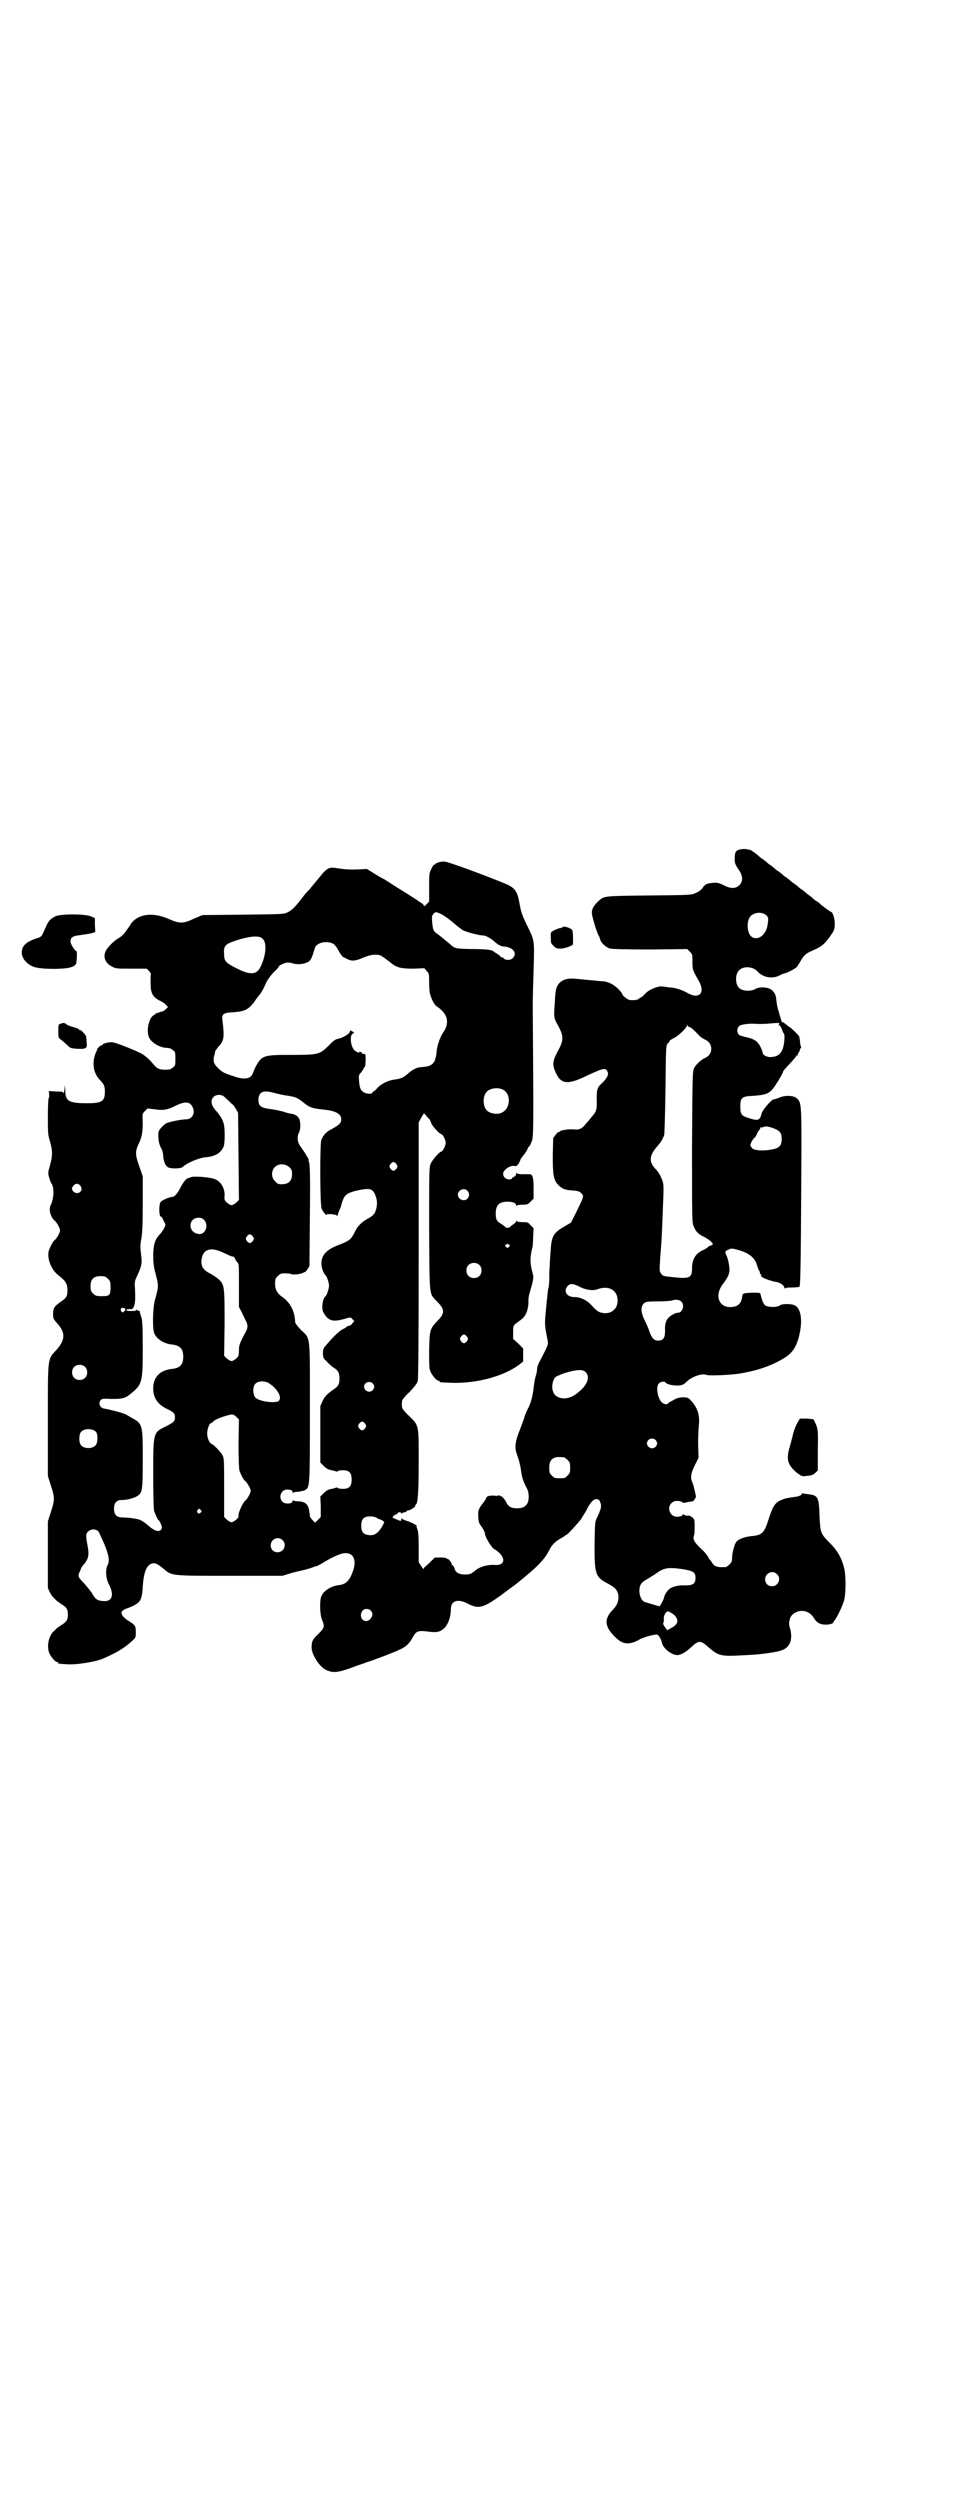 <?xml version="1.0" standalone="no"?>
<!DOCTYPE svg PUBLIC "-//W3C//DTD SVG 20010904//EN"
 "http://www.w3.org/TR/2001/REC-SVG-20010904/DTD/svg10.dtd">
<svg version="1.0" xmlns="http://www.w3.org/2000/svg"
 width="1104pt" height="2870pt" viewBox="0 0 1104 2870"
 preserveAspectRatio="xMidYMid meet">
<g transform="translate(0,2870) scale(0.5,-0.5)"
fill="#000000" stroke="none">
<path d="M1702 3790 c-11 -2 -14 -6 -14 -21 0 -11 1 -13 8 -24 11 -15 12 -28
3 -37 -9 -9 -20 -9 -37 0 -11 5 -15 6 -24 5 -14 -1 -18 -3 -24 -12 -3 -4 -9
-9 -15 -11 -10 -5 -11 -5 -107 -6 -106 -1 -104 -1 -117 -13 -11 -10 -16 -19
-15 -28 0 -7 12 -47 16 -52 1 -1 2 -5 3 -8 2 -8 13 -18 23 -21 7 -1 33 -2 93
-2 l84 1 6 -6 c6 -6 6 -7 6 -23 0 -18 0 -19 15 -45 15 -27 0 -42 -26 -27 -15
8 -27 12 -42 13 -7 1 -15 2 -17 2 -8 2 -32 -8 -39 -17 -4 -4 -8 -8 -9 -8 -1 0
-3 -1 -5 -3 -3 -3 -11 -4 -21 -3 -4 0 -17 10 -17 13 0 1 -4 7 -9 12 -10 10
-23 17 -35 18 -4 0 -14 1 -22 2 -15 1 -21 2 -43 4 -23 2 -38 -6 -43 -23 -1 -4
-3 -17 -3 -29 -3 -38 -3 -38 8 -57 12 -23 12 -32 1 -53 -15 -27 -16 -36 -6
-56 12 -25 28 -26 74 -3 35 16 40 17 44 7 3 -6 -1 -14 -12 -25 -12 -11 -13
-14 -13 -39 1 -23 -1 -28 -13 -41 -2 -3 -7 -9 -11 -13 -9 -12 -16 -16 -29 -14
-12 1 -31 -2 -32 -5 0 -1 -1 -2 -2 -1 -1 1 -4 -2 -7 -6 l-6 -8 -1 -40 c0 -45
2 -56 12 -67 9 -9 15 -12 30 -13 16 -1 19 -2 24 -7 6 -6 5 -8 -10 -39 l-14
-28 -17 -10 c-24 -14 -28 -22 -30 -56 -1 -13 -2 -29 -2 -36 -1 -6 -1 -19 -1
-28 0 -9 -1 -18 -2 -20 -1 -3 -3 -23 -5 -44 -4 -41 -4 -40 3 -75 2 -11 2 -11
-16 -46 -5 -8 -8 -17 -8 -21 0 -3 -1 -11 -3 -16 -2 -6 -4 -18 -5 -28 -2 -19
-7 -37 -14 -49 -2 -4 -6 -13 -8 -21 -3 -8 -8 -22 -12 -32 -9 -24 -10 -36 -3
-54 3 -8 7 -23 8 -33 3 -19 5 -25 14 -42 5 -10 5 -27 0 -35 -5 -7 -11 -10 -23
-10 -14 0 -20 4 -25 14 -3 7 -13 17 -13 14 0 -1 -1 -1 -2 1 -1 2 -2 2 -2 1 0
-1 -4 -2 -9 -1 -12 1 -18 -1 -20 -5 0 -2 -4 -8 -8 -13 -10 -13 -11 -17 -10
-31 0 -11 2 -15 8 -23 4 -6 7 -12 7 -14 0 -9 18 -38 24 -38 1 0 5 -4 10 -8 15
-16 9 -29 -12 -27 -15 1 -33 -4 -43 -12 -11 -9 -13 -10 -25 -10 -14 0 -22 5
-24 15 -1 3 -3 6 -4 6 -1 0 -2 1 -2 2 0 4 -8 14 -10 13 -1 -1 -2 0 -2 1 0 1
-5 2 -13 2 l-14 0 -11 -11 c-6 -6 -12 -11 -12 -11 -1 0 -2 -2 -2 -3 0 -3 -2
-1 -6 5 l-6 9 0 34 c0 26 -1 37 -3 42 -2 4 -2 7 -2 7 5 0 -14 10 -22 12 -6 2
-11 4 -11 5 -1 1 -2 1 -2 -1 0 -5 -1 -5 -12 0 -8 3 -9 4 -7 6 1 2 4 4 7 5 2 1
4 2 4 3 0 1 2 2 4 2 2 0 4 -1 4 -2 0 -2 1 -2 2 0 2 1 4 2 6 2 2 0 4 1 4 2 0 1
1 2 3 2 4 0 15 6 17 10 0 2 1 4 2 4 4 3 6 29 6 96 0 87 1 84 -21 106 -10 9
-17 18 -17 20 -1 5 -1 11 0 16 0 2 7 11 17 20 13 14 17 19 19 26 1 7 2 84 2
301 l0 292 6 11 6 10 4 -4 c2 -3 6 -7 8 -9 2 -2 4 -7 5 -10 1 -5 19 -25 23
-25 3 0 10 -13 10 -20 0 -7 -7 -20 -10 -20 -4 0 -20 -18 -24 -27 -4 -9 -4 -13
-4 -151 1 -159 0 -147 17 -165 20 -20 20 -28 0 -48 -15 -16 -16 -19 -17 -65 0
-34 0 -42 3 -49 4 -9 14 -21 18 -21 2 0 3 -1 3 -2 0 -2 4 -2 31 -3 56 -1 115
15 151 41 l10 8 0 15 0 15 -11 11 -12 11 0 15 c0 16 0 16 14 26 10 7 12 10 15
16 4 7 7 21 6 31 0 3 1 12 3 18 9 31 10 34 6 48 -6 21 -5 37 1 59 0 2 1 12 1
22 l1 19 -7 7 c-6 7 -7 7 -19 7 -7 0 -12 1 -13 3 0 1 -1 1 -1 -1 0 -2 -4 -5
-8 -8 -4 -3 -7 -5 -7 -6 0 0 -2 -1 -5 -1 -3 0 -5 1 -5 1 0 1 -3 4 -8 7 -12 7
-14 11 -14 25 0 19 8 27 27 27 12 0 20 -3 20 -9 0 -2 1 -2 1 0 1 1 6 2 13 2
12 0 13 1 19 7 l7 7 0 23 c0 25 -2 33 -9 33 -2 0 -9 0 -16 0 -8 0 -12 1 -13 2
-1 2 -2 2 -2 -1 0 -3 -2 -5 -5 -7 -3 -1 -5 -3 -5 -4 0 -1 -3 -2 -6 -2 -8 0
-14 6 -14 13 0 9 16 20 26 18 4 -1 6 0 10 6 2 4 4 8 4 9 0 1 3 5 7 10 3 4 8
10 9 14 1 3 3 6 4 6 1 0 3 5 6 12 4 12 4 31 2 314 0 13 1 49 2 80 2 64 2 66
-11 93 -18 37 -17 36 -23 67 -4 19 -9 26 -24 34 -24 11 -140 55 -148 54 -9 0
-20 -4 -20 -6 0 -1 -1 -2 -2 -1 -1 1 -4 -4 -7 -10 -5 -10 -5 -12 -5 -42 l0
-33 -6 -6 c-3 -4 -6 -5 -6 -4 0 2 -3 5 -6 7 -4 2 -8 5 -9 6 -2 1 -10 7 -46 29
-11 7 -22 14 -25 16 -3 2 -6 4 -7 4 0 0 -9 5 -19 11 l-19 12 -16 -1 c-26 -1
-33 0 -48 2 -23 4 -26 3 -44 -19 -9 -11 -20 -24 -24 -29 -5 -5 -13 -14 -18
-21 -16 -21 -23 -27 -31 -31 -9 -5 -10 -5 -103 -6 l-94 -1 -19 -8 c-25 -12
-33 -12 -58 -1 -32 14 -61 13 -80 -3 -4 -4 -8 -8 -8 -9 0 -1 -1 -4 -3 -5 -1
-2 -6 -8 -9 -13 -4 -5 -10 -11 -14 -13 -9 -5 -18 -13 -27 -24 -12 -15 -8 -33
10 -42 9 -5 11 -5 45 -5 l35 0 6 -6 c2 -3 4 -6 4 -6 -1 -1 -1 -9 -1 -20 0 -24
4 -32 20 -41 7 -3 14 -8 16 -11 l4 -4 -5 -5 c-3 -3 -6 -5 -7 -5 -1 0 -4 -1 -7
-2 -3 -1 -6 -2 -7 -2 0 1 -1 0 -2 -1 0 -1 -3 -3 -5 -4 -11 -6 -17 -35 -11 -50
5 -13 26 -25 43 -25 4 0 9 -2 12 -5 6 -4 6 -6 6 -20 0 -14 0 -16 -6 -20 -4 -4
-7 -5 -18 -5 -13 0 -19 3 -26 12 -11 13 -22 23 -34 28 -22 10 -55 23 -61 23
-6 1 -22 -3 -22 -5 0 -1 -1 -2 -3 -2 -2 0 -10 -7 -10 -10 0 -1 -1 -4 -3 -7 -9
-23 -6 -46 9 -62 10 -10 12 -15 12 -27 0 -23 -7 -27 -41 -27 -42 0 -50 5 -50
29 l-1 13 -1 -11 c-1 -6 -1 -9 -2 -8 0 3 -3 4 -17 4 l-17 1 1 -7 c0 -5 0 -8
-1 -9 -1 -1 -2 -19 -2 -42 0 -38 0 -42 5 -58 6 -22 6 -32 0 -54 -5 -18 -5 -18
-2 -29 2 -6 4 -12 5 -13 7 -9 6 -34 -1 -49 -6 -10 -1 -28 8 -36 6 -5 13 -18
13 -23 0 -5 -8 -19 -12 -22 -4 -2 -11 -16 -14 -25 -4 -17 5 -42 21 -55 17 -13
22 -20 22 -35 0 -14 -2 -18 -17 -28 -14 -10 -16 -14 -16 -28 0 -9 1 -11 10
-21 19 -21 18 -38 -3 -61 -20 -22 -19 -14 -19 -162 l0 -127 7 -22 c9 -27 9
-33 0 -60 l-7 -22 0 -77 0 -76 5 -11 c3 -5 7 -11 10 -13 2 -2 5 -5 6 -6 1 -1
6 -4 10 -7 12 -7 15 -12 15 -24 0 -12 -3 -17 -15 -24 -4 -3 -9 -6 -10 -7 -1
-1 -4 -4 -6 -6 -13 -10 -18 -35 -12 -51 4 -9 14 -21 18 -21 2 0 3 -1 3 -2 0
-2 0 -2 19 -3 20 -2 65 5 84 13 28 12 49 24 66 40 9 8 9 8 9 21 0 14 -1 16
-19 27 -13 9 -17 17 -11 22 2 2 6 4 9 5 7 2 22 9 26 13 7 6 10 15 11 37 2 31
8 47 18 52 9 4 14 2 30 -11 19 -16 15 -16 151 -16 l122 0 16 5 c9 3 19 5 23 6
10 2 28 7 32 9 2 1 5 2 7 2 1 0 6 3 12 6 24 15 44 24 54 24 19 1 27 -16 18
-41 -7 -21 -16 -30 -30 -32 -20 -2 -38 -13 -43 -27 -4 -11 -3 -42 2 -53 6 -15
6 -18 -8 -32 -14 -13 -16 -17 -16 -32 0 -16 18 -44 33 -51 15 -7 25 -7 56 4
15 6 32 11 36 13 14 4 64 23 76 29 16 7 23 14 31 28 8 15 12 17 35 14 21 -3
29 -1 39 9 8 9 14 25 14 43 0 19 16 24 39 12 25 -13 35 -10 77 20 4 3 13 10
20 15 7 5 14 10 16 12 44 35 62 53 73 74 7 15 16 23 31 31 3 2 5 3 6 4 1 1 3
2 5 3 3 2 19 19 32 35 1 2 6 10 11 18 10 20 17 28 24 28 5 0 7 -1 9 -7 4 -9 2
-16 -8 -37 -4 -8 -4 -13 -5 -61 0 -68 2 -74 31 -89 16 -9 20 -13 23 -23 3 -13
-1 -25 -10 -35 -23 -22 -22 -41 5 -66 16 -16 31 -17 53 -5 9 6 36 13 42 12 4
-2 9 -10 11 -19 2 -12 22 -28 35 -28 8 0 19 6 32 18 18 17 22 16 41 -1 21 -18
27 -20 69 -18 18 1 39 2 47 3 8 1 18 2 23 3 29 4 40 9 46 21 5 9 5 24 1 36 -4
11 -1 25 6 31 15 14 39 10 49 -8 7 -12 17 -16 32 -15 6 1 11 2 12 4 0 1 2 3 3
5 5 5 18 32 22 45 5 18 5 60 0 78 -6 22 -15 38 -32 55 -22 22 -22 24 -24 61
-1 44 -4 49 -24 51 -7 1 -13 2 -14 2 -2 1 -3 0 -3 -1 0 -3 -7 -6 -17 -7 -15
-2 -21 -3 -30 -7 -14 -6 -19 -13 -29 -44 -10 -32 -15 -37 -41 -39 -16 -2 -29
-7 -34 -14 -4 -7 -9 -25 -9 -36 0 -8 -1 -10 -6 -15 -3 -3 -7 -6 -9 -6 -19 -1
-26 1 -32 12 -2 3 -4 5 -5 6 -1 1 -2 4 -4 7 -2 3 -7 10 -13 15 -19 18 -22 24
-18 34 1 3 1 12 1 20 0 14 0 15 -5 20 -5 4 -9 5 -14 4 0 0 -3 1 -5 2 -3 2 -4
2 -4 -1 0 -1 -2 -2 -4 -2 -1 -1 -4 -1 -5 -1 -17 -4 -29 19 -16 31 4 4 7 5 15
5 6 -1 10 -2 10 -3 0 -2 2 -2 11 0 6 1 11 2 12 2 1 -2 9 9 8 12 -3 14 -6 27
-8 31 -5 10 -4 21 5 39 l9 18 -1 32 c0 17 1 38 2 46 2 23 -5 41 -23 58 -5 4
-22 4 -31 -1 -4 -2 -9 -5 -11 -6 -3 -1 -5 -3 -6 -4 -3 -4 -11 -2 -16 4 -9 11
-12 35 -5 42 4 4 13 5 15 2 3 -5 21 -8 32 -7 8 1 11 3 17 9 11 11 36 20 46 15
7 -2 59 0 79 4 41 7 74 19 102 37 15 10 23 22 29 41 11 38 8 70 -8 78 -8 4
-29 4 -34 0 -6 -5 -26 -5 -34 0 -4 4 -6 7 -11 27 -1 2 -5 2 -18 2 -23 -1 -23
-1 -24 -11 -2 -12 -8 -19 -18 -21 -33 -7 -48 23 -26 52 12 16 15 23 15 33 0 9
-3 24 -7 33 -4 8 -3 10 5 13 6 3 8 3 19 0 27 -7 41 -18 46 -35 2 -6 4 -12 5
-13 1 -1 2 -3 2 -5 0 -2 1 -4 2 -4 1 0 2 -1 1 -2 -2 -2 2 -5 12 -9 6 -2 11 -4
13 -4 2 -1 6 -2 9 -2 9 -2 18 -7 19 -13 1 -3 2 -4 2 -2 0 1 5 2 16 2 10 0 16
1 17 2 2 4 3 48 4 238 1 183 1 184 -10 194 -7 7 -27 8 -40 2 -5 -2 -11 -4 -13
-4 -5 0 -25 -23 -28 -32 -4 -17 -8 -18 -30 -11 -16 5 -19 8 -19 26 0 21 3 24
30 25 25 2 33 4 42 13 6 6 23 33 26 42 0 2 8 11 16 19 8 9 15 17 15 18 0 1 1
2 2 1 2 -1 2 -1 1 1 0 1 0 3 1 4 2 2 3 5 4 7 0 2 1 4 2 5 1 0 1 2 0 4 -1 2 -2
8 -2 13 -1 6 -2 11 -2 10 -1 0 -1 0 -1 1 0 1 -19 20 -21 20 -1 0 -4 3 -8 6 -4
3 -7 6 -8 5 -1 -1 -2 1 -3 5 -1 3 -2 6 -2 7 -1 1 -2 7 -4 13 -3 10 -4 14 -6
32 -1 8 -8 18 -15 20 -9 4 -24 4 -31 0 -12 -7 -31 -6 -39 2 -9 8 -9 32 0 40
10 11 33 9 43 -3 12 -13 33 -17 49 -9 4 2 10 5 12 5 7 1 25 11 29 15 1 2 5 7
7 11 9 16 13 20 30 27 18 8 24 12 37 29 12 17 13 19 13 33 0 11 -5 26 -8 26
-1 0 -11 7 -24 17 -3 4 -8 7 -10 8 -2 1 -6 4 -9 7 -3 3 -7 6 -7 6 -1 0 -5 3
-9 7 -5 4 -9 7 -9 7 -1 0 -5 3 -9 7 -5 4 -9 7 -9 7 -1 0 -5 3 -9 7 -5 4 -9 7
-9 7 -1 0 -5 3 -9 7 -5 4 -9 7 -9 7 -1 0 -5 3 -9 7 -5 4 -9 7 -9 7 -1 0 -5 3
-9 7 -5 4 -9 7 -9 7 -1 0 -4 2 -7 5 -7 7 -23 18 -23 16 0 0 -2 0 -5 1 -4 1
-10 1 -15 0z m-686 -150 c7 -4 18 -12 26 -19 7 -6 17 -14 22 -17 8 -4 37 -12
48 -12 4 0 16 -7 22 -12 7 -7 17 -13 22 -13 22 -1 34 -15 22 -27 -5 -5 -16 -5
-20 -1 -1 2 -4 3 -5 3 -2 0 -3 1 -3 2 0 0 -3 3 -6 5 -3 2 -7 4 -9 6 -4 4 -15
6 -52 6 -39 1 -38 1 -51 13 -6 5 -16 13 -22 18 -15 10 -15 12 -17 30 -1 14 -1
15 3 20 5 5 6 5 20 -2z m744 -1 c6 -5 6 -8 3 -26 -5 -22 -24 -34 -37 -23 -8 7
-11 28 -5 41 5 13 27 18 39 8z m-1157 -54 c10 -8 9 -35 -3 -62 -9 -21 -23 -23
-55 -7 -26 13 -30 17 -30 32 -2 22 2 25 38 36 26 7 43 8 50 1z m163 -12 c3 -2
8 -8 12 -16 4 -7 8 -13 10 -14 2 -1 6 -3 10 -5 10 -5 17 -5 36 3 12 5 20 7 28
7 12 0 13 -1 34 -17 15 -13 25 -15 54 -15 l25 1 5 -6 c6 -6 6 -7 6 -27 0 -12
1 -25 3 -29 3 -11 11 -25 15 -26 2 -1 7 -5 11 -9 15 -14 16 -33 3 -51 -7 -10
-14 -31 -15 -44 0 -6 -2 -14 -4 -20 -5 -10 -12 -14 -30 -15 -11 0 -22 -6 -34
-17 -8 -7 -14 -10 -31 -12 -13 -2 -29 -10 -37 -19 -3 -4 -8 -8 -9 -8 -1 0 -2
-1 -2 -2 0 -4 -11 -4 -18 -1 -9 4 -12 11 -13 27 -1 13 -1 14 5 20 3 4 6 9 6
10 0 1 1 2 2 2 2 0 3 27 1 29 -1 1 -3 2 -5 1 -1 0 -2 1 -2 2 0 1 -2 2 -4 3 -2
0 -4 0 -3 -1 2 -3 -7 1 -11 5 -9 10 -11 35 -3 38 3 1 3 2 0 4 -5 3 -7 4 -7 1
0 -5 -16 -15 -27 -17 -6 -1 -11 -4 -22 -16 -21 -20 -23 -21 -86 -21 -63 0 -67
-1 -81 -26 -3 -6 -6 -13 -7 -16 -4 -13 -20 -16 -44 -7 -23 7 -29 11 -37 20
-10 9 -11 18 -7 30 1 5 2 9 2 9 0 0 3 3 6 8 14 14 15 22 10 62 -2 14 3 17 26
18 26 2 33 6 47 23 0 1 5 8 10 14 6 7 12 18 14 23 6 14 11 21 22 33 6 5 10 10
10 11 0 3 14 10 21 10 4 0 9 -1 12 -2 9 -3 23 -2 32 2 7 3 9 6 13 16 2 7 5 16
6 19 5 11 27 16 42 8z m1024 -185 c-2 -2 -2 -2 0 -2 1 1 4 -3 6 -8 2 -6 4 -10
5 -11 3 -3 1 -26 -3 -36 -5 -12 -12 -17 -26 -18 -10 -1 -20 5 -20 11 0 1 -2 7
-5 13 -6 12 -14 18 -34 22 -8 2 -15 4 -16 6 -4 5 -4 14 1 19 4 4 24 7 43 5 6
0 19 0 27 1 22 2 24 2 22 -2z m-206 -6 c1 0 6 -3 9 -6 3 -3 9 -9 13 -13 3 -4
10 -8 14 -10 19 -8 19 -34 0 -42 -9 -4 -21 -15 -25 -23 -4 -7 -4 -18 -5 -181
0 -169 0 -175 4 -183 5 -12 10 -17 22 -23 5 -2 12 -7 16 -10 7 -7 7 -7 3 -10
-2 -1 -5 -2 -5 -2 -1 1 -2 0 -2 -1 0 -1 -5 -4 -10 -7 -20 -8 -28 -22 -28 -44
0 -20 -6 -23 -37 -20 -30 3 -30 3 -34 9 -4 5 -4 6 -2 38 3 35 4 52 6 111 2 43
2 54 0 61 -2 8 -9 22 -15 28 -18 18 -17 33 3 55 7 8 11 14 15 25 1 3 2 48 3
102 1 101 1 105 6 109 2 2 4 4 4 6 1 1 6 4 10 6 10 5 29 23 29 28 0 4 1 4 1 1
1 -2 3 -4 5 -4z m-430 -143 c21 -9 20 -45 -2 -54 -10 -5 -28 -1 -34 6 -9 10
-9 32 0 42 7 8 24 11 36 6z m-521 -9 c7 -2 21 -5 30 -6 17 -3 20 -4 35 -16 14
-11 19 -13 49 -16 26 -3 37 -10 37 -22 0 -9 -5 -13 -23 -23 -11 -5 -19 -14
-23 -25 -3 -11 -3 -148 1 -157 3 -7 11 -17 11 -14 0 3 23 1 24 -2 1 -1 2 -1 2
1 0 2 2 7 4 12 2 4 4 9 4 10 0 2 2 8 4 13 4 12 12 17 34 22 29 6 35 4 41 -13
4 -10 4 -20 1 -31 -3 -10 -6 -14 -19 -21 -13 -7 -23 -17 -28 -27 -11 -22 -12
-23 -43 -35 -27 -11 -38 -25 -35 -47 1 -8 6 -19 9 -21 3 -2 8 -18 8 -24 0 -6
-5 -22 -8 -24 -7 -5 -10 -29 -5 -37 11 -20 21 -23 49 -15 13 4 14 4 18 -1 l4
-4 -4 -5 c-2 -3 -6 -6 -8 -6 -2 0 -4 -1 -5 -2 -1 -1 -5 -4 -10 -6 -8 -4 -25
-21 -39 -38 -5 -5 -6 -9 -6 -17 0 -10 1 -12 9 -19 4 -5 12 -12 17 -15 9 -6 12
-11 12 -24 0 -13 -3 -18 -12 -24 -16 -11 -22 -17 -27 -28 l-5 -11 0 -65 0 -65
8 -8 c5 -5 10 -8 15 -9 5 -1 10 -2 12 -3 3 -1 5 -1 5 0 1 1 3 2 6 2 19 2 26
-4 26 -21 0 -17 -7 -23 -26 -21 -3 0 -5 1 -6 2 0 1 -2 1 -5 0 -2 -1 -7 -2 -12
-3 -5 -1 -10 -4 -15 -9 l-8 -8 1 -23 0 -24 -6 -6 -7 -7 -7 7 c-3 4 -6 8 -5 9
0 1 -1 8 -2 14 -3 13 -9 18 -24 19 -6 0 -11 1 -12 2 -1 1 -2 0 -2 -2 0 -6 -17
-7 -23 -1 -10 10 -3 28 10 28 9 0 13 -2 13 -5 0 -2 1 -3 2 -2 1 1 6 2 12 2 5
1 12 2 15 4 11 6 11 8 11 180 0 181 2 166 -21 188 -9 10 -13 15 -13 19 -1 24
-11 43 -29 56 -12 8 -17 17 -17 31 0 10 1 12 6 17 3 3 7 6 9 6 11 1 19 0 22
-1 4 -3 24 0 28 3 1 1 3 2 3 1 1 0 3 2 6 6 l5 8 1 116 c1 91 0 117 -2 123 -1
3 -2 6 -1 6 1 0 -10 18 -18 29 -8 10 -9 23 -4 33 4 7 4 25 0 32 -3 6 -10 10
-18 11 -2 0 -11 2 -19 5 -8 2 -22 5 -31 6 -22 3 -26 8 -25 25 0 3 2 7 4 10 5
6 14 7 35 1z m-119 -7 c2 -2 8 -7 12 -11 4 -4 8 -8 9 -8 1 -1 4 -5 7 -10 l5
-9 1 -100 1 -100 -6 -6 c-4 -3 -8 -6 -11 -6 -3 0 -7 3 -11 6 -5 5 -6 7 -5 15
1 19 -10 36 -26 40 -15 4 -47 6 -52 3 -2 -1 -4 -2 -6 -2 -4 -1 -10 -8 -16 -19
-7 -15 -15 -24 -20 -24 -6 0 -25 -8 -27 -12 -4 -5 -4 -31 0 -33 2 0 5 -5 7
-10 5 -9 5 -9 1 -17 -2 -4 -6 -10 -9 -13 -12 -13 -15 -22 -16 -47 0 -19 1 -26
4 -39 9 -34 9 -32 0 -66 -5 -18 -6 -63 -2 -75 5 -14 22 -25 41 -27 19 -2 26
-10 26 -28 0 -18 -7 -26 -26 -28 -28 -3 -43 -19 -43 -45 0 -21 10 -36 30 -46
17 -8 20 -11 20 -20 0 -9 -3 -12 -21 -21 -29 -14 -29 -13 -29 -110 0 -44 1
-81 2 -84 5 -13 9 -21 10 -21 2 0 8 -13 8 -17 0 -2 -1 -5 -3 -6 -5 -5 -16 -1
-29 11 -12 10 -19 14 -29 15 -3 1 -9 1 -12 2 -3 0 -11 1 -17 1 -14 0 -20 6
-20 20 0 14 6 20 18 20 13 0 31 5 38 11 9 7 10 14 10 83 0 79 0 81 -26 95 -7
4 -13 8 -14 8 -1 0 -2 1 -3 1 -2 2 -38 11 -46 12 -10 2 -14 13 -7 20 3 3 6 3
24 2 23 0 31 1 43 11 28 22 29 27 29 107 0 49 -1 62 -3 69 -2 5 -3 11 -4 13 0
2 -1 3 -2 3 0 -1 -3 0 -4 1 -3 2 -3 2 -2 1 1 -2 -2 -3 -11 -3 -7 0 -12 1 -12
2 0 2 7 3 12 2 3 0 6 6 7 11 2 6 2 18 1 40 -1 8 0 14 2 19 14 30 15 34 12 57
-2 16 -2 21 1 36 2 15 3 31 3 80 l0 62 -8 23 c-10 29 -10 34 1 57 5 11 7 24 7
44 -1 20 -1 20 5 26 l6 6 17 -2 c20 -3 29 -1 49 9 21 10 32 9 38 -5 6 -14 -2
-27 -16 -27 -11 0 -39 -6 -45 -9 -7 -4 -18 -16 -18 -21 -1 -15 1 -25 5 -34 4
-6 6 -14 6 -21 1 -11 5 -22 11 -25 7 -4 29 -3 33 0 10 10 39 22 54 23 22 2 35
10 41 25 3 9 3 43 0 52 -3 11 -8 18 -16 28 -13 13 -15 25 -8 33 6 6 16 7 24 2z
m1262 -73 c16 -6 20 -11 20 -25 0 -15 -5 -21 -22 -24 -19 -4 -41 -3 -46 3 -2
3 -4 5 -4 6 0 4 6 16 10 18 2 2 4 6 5 8 1 3 3 7 5 9 2 2 3 4 3 6 -1 1 -1 1 0
1 1 -1 4 -1 6 0 6 3 11 2 23 -2z m-865 -83 c3 -5 3 -5 0 -10 -2 -3 -5 -5 -7
-5 -2 0 -5 2 -7 5 -3 5 -3 5 0 10 2 3 5 5 7 5 2 0 5 -2 7 -5z m-246 -7 c5 -5
6 -7 6 -16 0 -15 -8 -23 -23 -23 -9 0 -11 1 -16 7 -9 8 -9 23 -1 32 9 9 24 9
34 0z m-480 -43 c8 -11 -6 -22 -16 -13 -5 6 -5 8 0 14 5 6 12 5 16 -1z m889
-11 c5 -6 5 -12 0 -18 -7 -8 -22 -2 -22 9 0 11 15 17 22 9z m-605 -67 c6 -6 7
-17 2 -25 -5 -7 -10 -9 -20 -6 -20 7 -17 36 5 36 6 0 9 -1 13 -5z m112 -38 c3
-5 3 -5 0 -10 -2 -3 -5 -5 -7 -5 -2 0 -5 2 -7 5 -3 5 -3 5 0 10 2 3 5 5 7 5 2
0 5 -2 7 -5z m589 -19 c2 -1 2 -2 -1 -5 -3 -3 -3 -3 -6 0 -3 3 -3 4 -1 5 2 1
3 2 4 2 1 0 2 -1 4 -2z m-653 -20 c9 -4 17 -8 18 -7 2 0 4 -2 5 -5 1 -3 4 -7
6 -9 3 -2 3 -8 3 -52 l0 -50 6 -11 c3 -6 7 -15 9 -19 6 -10 6 -18 0 -28 -14
-26 -15 -30 -15 -42 0 -11 -1 -13 -6 -18 -4 -3 -8 -6 -11 -6 -3 0 -7 3 -11 6
l-6 6 1 74 c0 86 0 90 -15 103 -5 4 -14 10 -20 13 -16 8 -21 19 -17 36 5 21
24 24 53 9z m584 -26 c7 -6 7 -19 1 -25 -6 -7 -19 -7 -25 -1 -7 6 -7 19 -1 25
6 7 19 7 25 1z m-853 -32 c5 -5 6 -7 6 -19 0 -19 -2 -21 -20 -21 -13 0 -15 1
-20 6 -5 5 -6 7 -6 17 0 16 7 23 23 23 10 0 12 -1 17 -6z m1083 -18 c15 -8 32
-10 42 -6 22 8 40 1 45 -17 5 -22 -8 -39 -29 -38 -12 1 -17 4 -28 16 -12 14
-27 21 -42 21 -17 0 -25 14 -15 25 6 7 13 6 27 -1z m234 -34 c9 -8 3 -26 -7
-26 -3 0 -7 -1 -10 -3 -16 -8 -21 -18 -20 -39 0 -16 -4 -22 -16 -22 -9 0 -14
5 -20 21 -2 7 -7 18 -11 26 -9 18 -9 31 -2 38 4 4 6 5 31 5 15 0 30 1 33 2 10
3 17 2 22 -2z m-1278 -16 c2 0 1 -5 -2 -7 -3 -3 -3 -3 -6 0 -4 4 0 10 4 8 2
-1 4 -1 4 -1z m786 -65 c3 -5 3 -5 0 -10 -2 -3 -5 -5 -7 -5 -2 0 -5 2 -7 5 -3
5 -3 5 0 10 2 3 5 5 7 5 2 0 5 -2 7 -5z m-878 -69 c7 -6 7 -19 1 -25 -6 -7
-19 -7 -25 -1 -7 6 -7 19 -1 25 6 7 19 7 25 1z m1152 -14 c8 -10 3 -26 -14
-41 -18 -17 -37 -22 -52 -14 -11 5 -15 21 -10 36 3 9 5 10 15 14 6 3 19 7 28
9 19 4 27 3 33 -4z m-726 -26 c17 -12 27 -30 20 -38 -7 -7 -45 -2 -54 7 -6 6
-7 24 -1 31 6 8 24 9 35 0z m235 2 c5 -5 5 -11 0 -16 -10 -10 -27 5 -16 16 4
4 12 4 16 0z m-308 -137 c0 -38 1 -57 2 -63 3 -9 10 -23 14 -25 4 -3 12 -17
12 -22 0 -5 -8 -19 -12 -22 -6 -4 -18 -31 -16 -36 2 -3 -11 -14 -16 -14 -3 0
-7 3 -11 6 l-6 6 0 67 c0 62 0 68 -4 75 -4 8 -20 24 -25 26 -5 2 -10 13 -10
24 0 9 5 23 8 23 1 0 4 2 7 5 5 5 22 11 38 15 7 1 8 0 14 -5 l6 -6 -1 -54z
m291 44 c3 -5 3 -5 0 -10 -2 -3 -5 -5 -7 -5 -2 0 -5 2 -7 5 -3 5 -3 5 0 10 2
3 5 5 7 5 2 0 5 -2 7 -5z m-618 -19 c4 -6 4 -24 -1 -30 -7 -9 -27 -9 -34 0 -5
6 -5 24 0 30 7 9 27 9 35 0z m1285 -18 c5 -5 5 -11 0 -16 -10 -10 -27 5 -16
16 4 4 12 4 16 0z m-210 -40 c1 0 5 -3 8 -6 5 -5 6 -7 6 -18 0 -11 -1 -13 -6
-18 -6 -6 -7 -6 -18 -6 -11 0 -12 0 -18 6 -5 5 -6 7 -6 17 0 14 3 20 12 24 5
2 8 2 22 1z m-835 -121 c3 -3 3 -3 0 -6 -4 -5 -11 1 -7 6 4 4 4 4 7 0z m406
-19 c1 -1 3 -2 5 -2 1 0 4 -2 7 -3 l4 -4 -4 -8 c-11 -19 -20 -24 -35 -21 -10
2 -14 8 -14 21 0 13 4 19 14 21 8 1 19 0 23 -4z m-641 -30 c2 -3 8 -16 14 -30
11 -27 12 -39 7 -48 -5 -9 -4 -30 3 -43 13 -25 8 -41 -13 -39 -13 1 -18 4 -25
17 -3 5 -12 16 -19 24 -14 14 -15 17 -9 28 3 8 3 9 11 18 9 12 10 21 6 41 -4
22 -4 26 1 31 6 7 18 7 24 1z m423 -20 c11 -10 3 -28 -11 -28 -9 0 -16 6 -16
16 0 14 17 22 27 12z m921 -67 c23 -4 28 -7 28 -20 0 -13 -6 -17 -22 -17 -18
1 -33 -3 -40 -10 -5 -5 -10 -14 -10 -17 0 -3 -9 -21 -11 -21 -1 0 -28 8 -34
10 -7 3 -11 12 -12 24 0 15 4 21 19 29 7 4 16 10 19 12 19 14 29 15 63 10z
m215 -11 c11 -10 3 -28 -11 -28 -9 0 -16 6 -16 16 0 14 17 22 27 12z m-933
-84 c5 -6 5 -12 -1 -19 -14 -14 -30 5 -17 20 4 4 14 4 18 -1z m696 -9 c13 -12
11 -23 -8 -32 l-7 -4 -5 7 c-4 5 -5 8 -4 10 1 2 2 6 1 10 0 8 6 18 11 16 2 0
7 -4 12 -7z"/>
<path d="M127 3636 c-12 -6 -16 -11 -22 -25 -3 -6 -6 -14 -8 -17 -1 -3 -5 -6
-8 -7 -28 -8 -39 -18 -39 -34 0 -13 11 -27 28 -33 15 -6 75 -6 87 0 6 2 9 5
10 8 2 8 2 28 1 28 -4 0 -14 17 -14 22 0 10 5 13 22 15 8 1 20 3 25 4 l10 3
-1 16 0 16 -9 4 c-13 6 -71 6 -82 0z"/>
<path d="M1292 3611 c-1 -1 -3 -2 -6 -2 -2 0 -8 -3 -13 -5 -9 -5 -8 -3 -7 -28
0 -1 3 -5 6 -8 5 -5 7 -6 16 -6 8 0 23 5 28 9 1 1 1 28 -1 33 -2 5 -20 11 -23
7z"/>
<path d="M138 3389 c-4 -1 -4 -3 -4 -17 0 -13 0 -15 6 -19 3 -2 9 -8 14 -12 8
-8 9 -8 24 -9 20 -1 23 1 21 15 0 5 -1 11 -1 13 -1 4 -12 16 -14 15 -1 -1 -2
0 -2 1 0 1 -6 4 -14 6 -8 2 -15 5 -16 7 -4 3 -8 3 -14 0z"/>
<path d="M1833 2475 c-5 -9 -8 -17 -11 -28 -1 -4 -4 -17 -7 -27 -9 -30 -6 -42
14 -60 12 -9 13 -10 21 -9 15 1 19 3 24 8 l5 5 0 47 c1 44 0 47 -4 58 -3 6 -5
12 -6 12 0 1 -7 1 -16 2 l-15 0 -5 -8z"/>
</g>
</svg>
